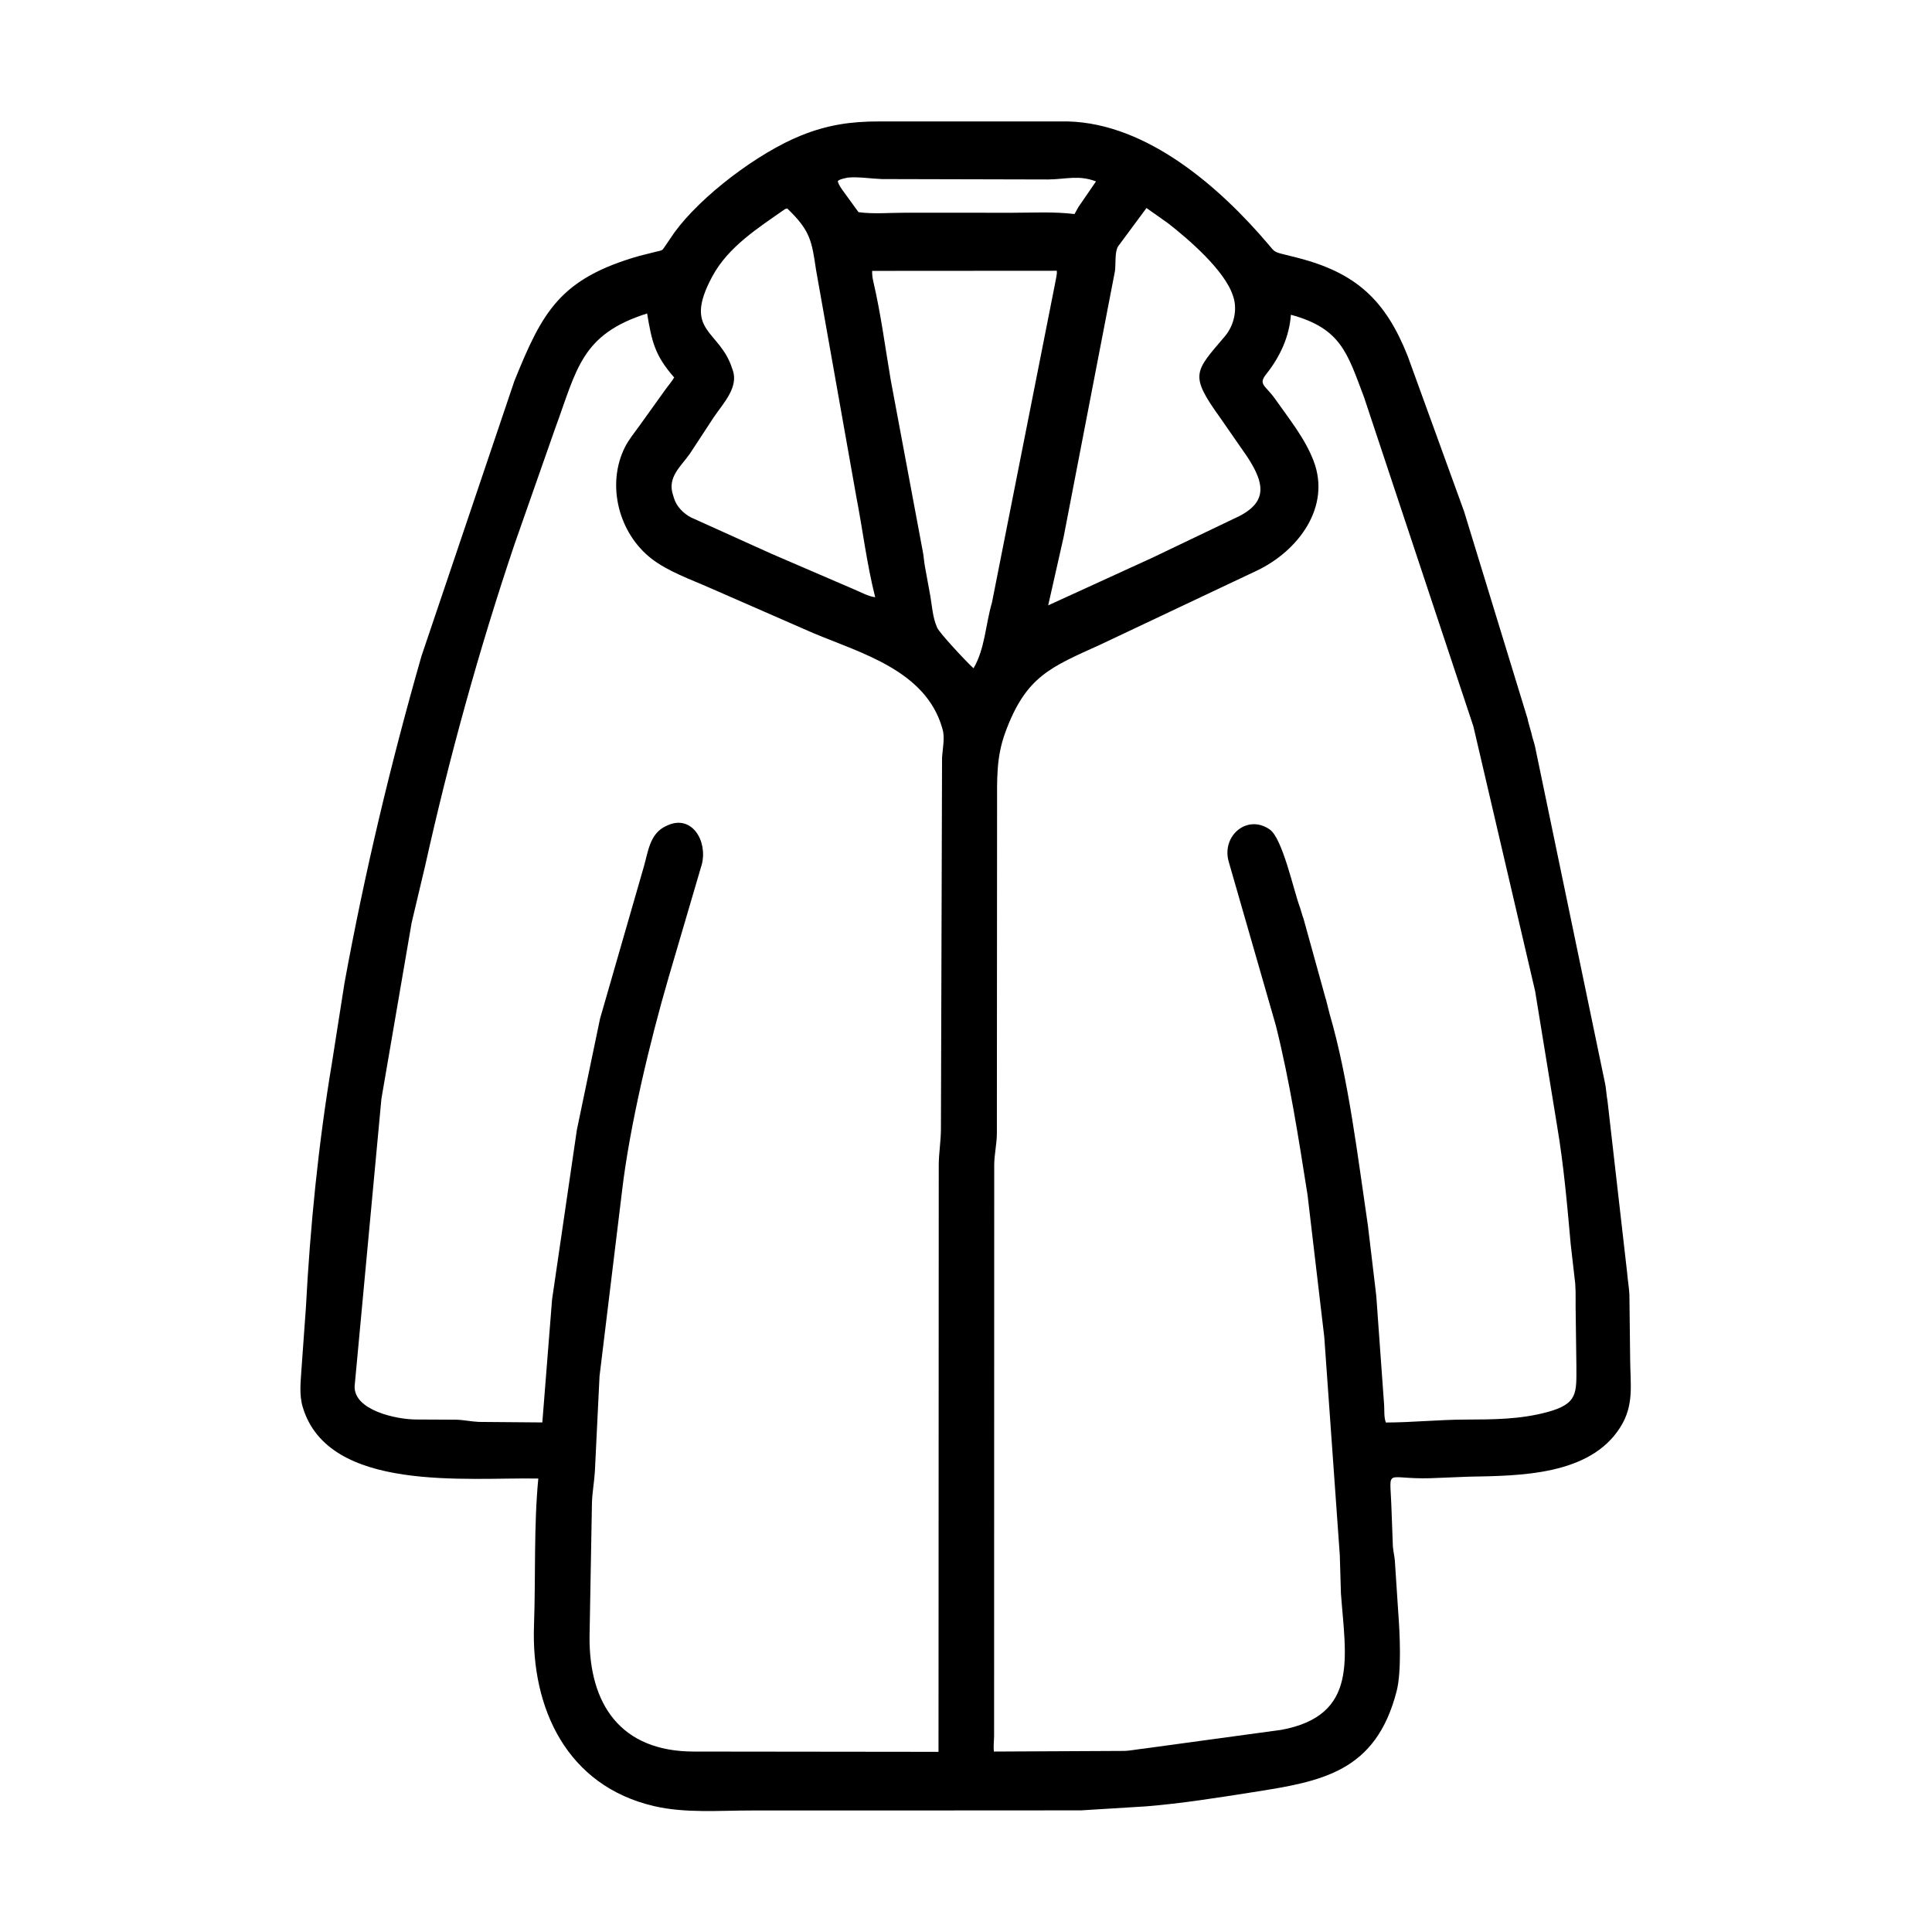 <svg width="48" height="48" viewBox="0 0 48 48" fill="none" xmlns="http://www.w3.org/2000/svg">
<path d="M21.645 44.981L18.665 44.981C17.872 44.981 17.031 45.052 16.257 44.874C14.08 44.371 13.194 42.438 13.267 40.389C13.31 39.179 13.26 37.919 13.374 36.734C11.612 36.7 8.159 37.094 7.522 34.96C7.427 34.642 7.472 34.327 7.491 34.003L7.599 32.502C7.706 30.47 7.91 28.422 8.246 26.414L8.559 24.422C9.058 21.691 9.707 18.968 10.472 16.298L12.78 9.465C13.476 7.744 13.91 6.92 15.891 6.356L16.323 6.248C16.468 6.216 16.451 6.224 16.535 6.1L16.754 5.778C17.42 4.863 18.838 3.794 19.903 3.366C20.557 3.102 21.137 3.017 21.834 3.017L26.531 3.017C28.505 3.068 30.311 4.654 31.522 6.082C31.645 6.227 31.648 6.255 31.828 6.302L32.242 6.406C33.696 6.779 34.423 7.462 34.97 8.836L36.374 12.704L37.952 17.856C37.961 17.901 37.968 17.94 37.983 17.984L38.051 18.228C38.072 18.34 38.117 18.446 38.14 18.559L39.871 26.887C39.907 27.039 39.908 27.199 39.938 27.352L40.424 31.605C40.438 31.792 40.472 31.975 40.482 32.162L40.501 33.783C40.506 34.406 40.602 34.907 40.258 35.456C39.501 36.665 37.744 36.664 36.485 36.688L35.531 36.726C34.414 36.756 34.53 36.454 34.566 37.36L34.606 38.425C34.616 38.544 34.645 38.659 34.655 38.778L34.738 40.043C34.78 40.59 34.824 41.531 34.699 42.016C34.181 44.035 32.828 44.26 31.123 44.527C30.241 44.665 29.355 44.808 28.465 44.879L26.858 44.978L21.645 44.981ZM21.064 4.412C20.991 4.43 20.897 4.442 20.834 4.483L20.814 4.5C20.836 4.599 20.907 4.687 20.965 4.769L21.329 5.271C21.701 5.323 22.121 5.284 22.499 5.285L25.149 5.286C25.658 5.286 26.191 5.255 26.696 5.318L26.792 5.145L27.23 4.507C26.798 4.342 26.485 4.454 26.04 4.459L21.911 4.449C21.632 4.439 21.342 4.388 21.064 4.412ZM19.508 5.192C18.841 5.66 18.094 6.128 17.697 6.868C16.949 8.257 17.884 8.179 18.193 9.164L18.204 9.194C18.359 9.623 17.958 10.034 17.738 10.359L17.139 11.273C16.906 11.602 16.578 11.856 16.719 12.293L16.749 12.388C16.812 12.589 16.986 12.762 17.171 12.857L19.166 13.758L21.206 14.637C21.367 14.703 21.573 14.819 21.744 14.838C21.535 14.015 21.435 13.165 21.273 12.332L20.274 6.703C20.168 5.987 20.135 5.732 19.559 5.18L19.508 5.192ZM28.484 5.168L27.78 6.119C27.691 6.252 27.725 6.572 27.7 6.739L26.425 13.344L26.042 15.04L28.627 13.858L30.645 12.892C31.476 12.527 31.468 12.072 30.979 11.336L30.318 10.383C29.541 9.303 29.679 9.243 30.437 8.349C30.653 8.094 30.747 7.698 30.642 7.377L30.631 7.344C30.426 6.713 29.523 5.938 29.015 5.543L28.484 5.168ZM21.668 6.73C21.666 6.833 21.678 6.91 21.699 7.002C21.886 7.804 21.992 8.63 22.13 9.441L22.924 13.688C22.951 13.816 22.956 13.948 22.98 14.077L23.115 14.815C23.155 15.057 23.175 15.339 23.271 15.563L23.284 15.595C23.339 15.724 24.003 16.437 24.187 16.603C24.472 16.122 24.488 15.5 24.645 14.971L26.209 7.064C26.221 6.978 26.271 6.803 26.255 6.727L21.668 6.73ZM16.077 7.788C14.436 8.308 14.335 9.172 13.79 10.651L12.78 13.531C11.898 16.149 11.162 18.817 10.562 21.513L10.227 22.925L9.476 27.299L8.811 34.435C8.785 35.036 9.842 35.266 10.339 35.267L11.332 35.272C11.521 35.276 11.708 35.319 11.898 35.327L13.474 35.34L13.716 32.285L14.332 28.072L14.908 25.308L15.991 21.549C16.105 21.162 16.138 20.713 16.545 20.524L16.58 20.508C17.18 20.23 17.583 20.88 17.438 21.469L16.607 24.298C16.156 25.844 15.642 27.976 15.453 29.603L14.895 34.193L14.78 36.547C14.766 36.809 14.715 37.068 14.707 37.332L14.647 40.664C14.635 42.331 15.41 43.516 17.239 43.517L23.317 43.524L23.323 28.93C23.326 28.641 23.375 28.357 23.377 28.067L23.405 18.831C23.416 18.617 23.479 18.334 23.42 18.129L23.409 18.088C23 16.664 21.411 16.233 20.205 15.729L17.644 14.609C17.164 14.396 16.596 14.2 16.181 13.876C15.369 13.243 15.06 12.038 15.527 11.109C15.622 10.922 15.763 10.749 15.886 10.579L16.528 9.684C16.6 9.582 16.687 9.485 16.75 9.378C16.26 8.822 16.193 8.469 16.077 7.788ZM32.072 7.82C32.033 8.365 31.803 8.862 31.463 9.29C31.248 9.56 31.435 9.561 31.689 9.924C32.033 10.415 32.422 10.89 32.637 11.454C33.074 12.602 32.248 13.689 31.233 14.174L27.341 16.014C26.098 16.579 25.49 16.799 24.977 18.195C24.746 18.825 24.773 19.368 24.772 20.037L24.767 28.166C24.765 28.422 24.703 28.68 24.701 28.941L24.698 43.13C24.697 43.261 24.677 43.386 24.694 43.517L27.953 43.501C28.111 43.491 28.265 43.459 28.422 43.443L31.838 42.977C33.763 42.618 33.432 41.176 33.315 39.589L33.287 38.639L32.901 33.215L32.486 29.691C32.263 28.281 32.045 26.868 31.699 25.481L30.525 21.401C30.348 20.761 30.989 20.219 31.546 20.608C31.869 20.834 32.144 22.146 32.298 22.547L32.349 22.714C32.358 22.752 32.369 22.78 32.383 22.815L32.917 24.744C32.925 24.779 32.935 24.808 32.946 24.841L33.036 25.198C33.505 26.801 33.74 28.796 33.985 30.446L34.172 32.016C34.204 32.239 34.21 32.471 34.229 32.696L34.388 34.903C34.398 35.042 34.38 35.212 34.432 35.342C35.097 35.34 35.748 35.271 36.411 35.269C37.107 35.266 37.759 35.266 38.438 35.084C39.21 34.876 39.165 34.606 39.165 33.934L39.148 32.637C39.14 32.389 39.155 32.139 39.136 31.891L39.024 30.914C38.936 29.931 38.85 28.943 38.685 27.969L38.14 24.625L36.606 18.047L33.889 9.868C33.472 8.768 33.319 8.16 32.072 7.82Z" fill="black"/>
</svg>

